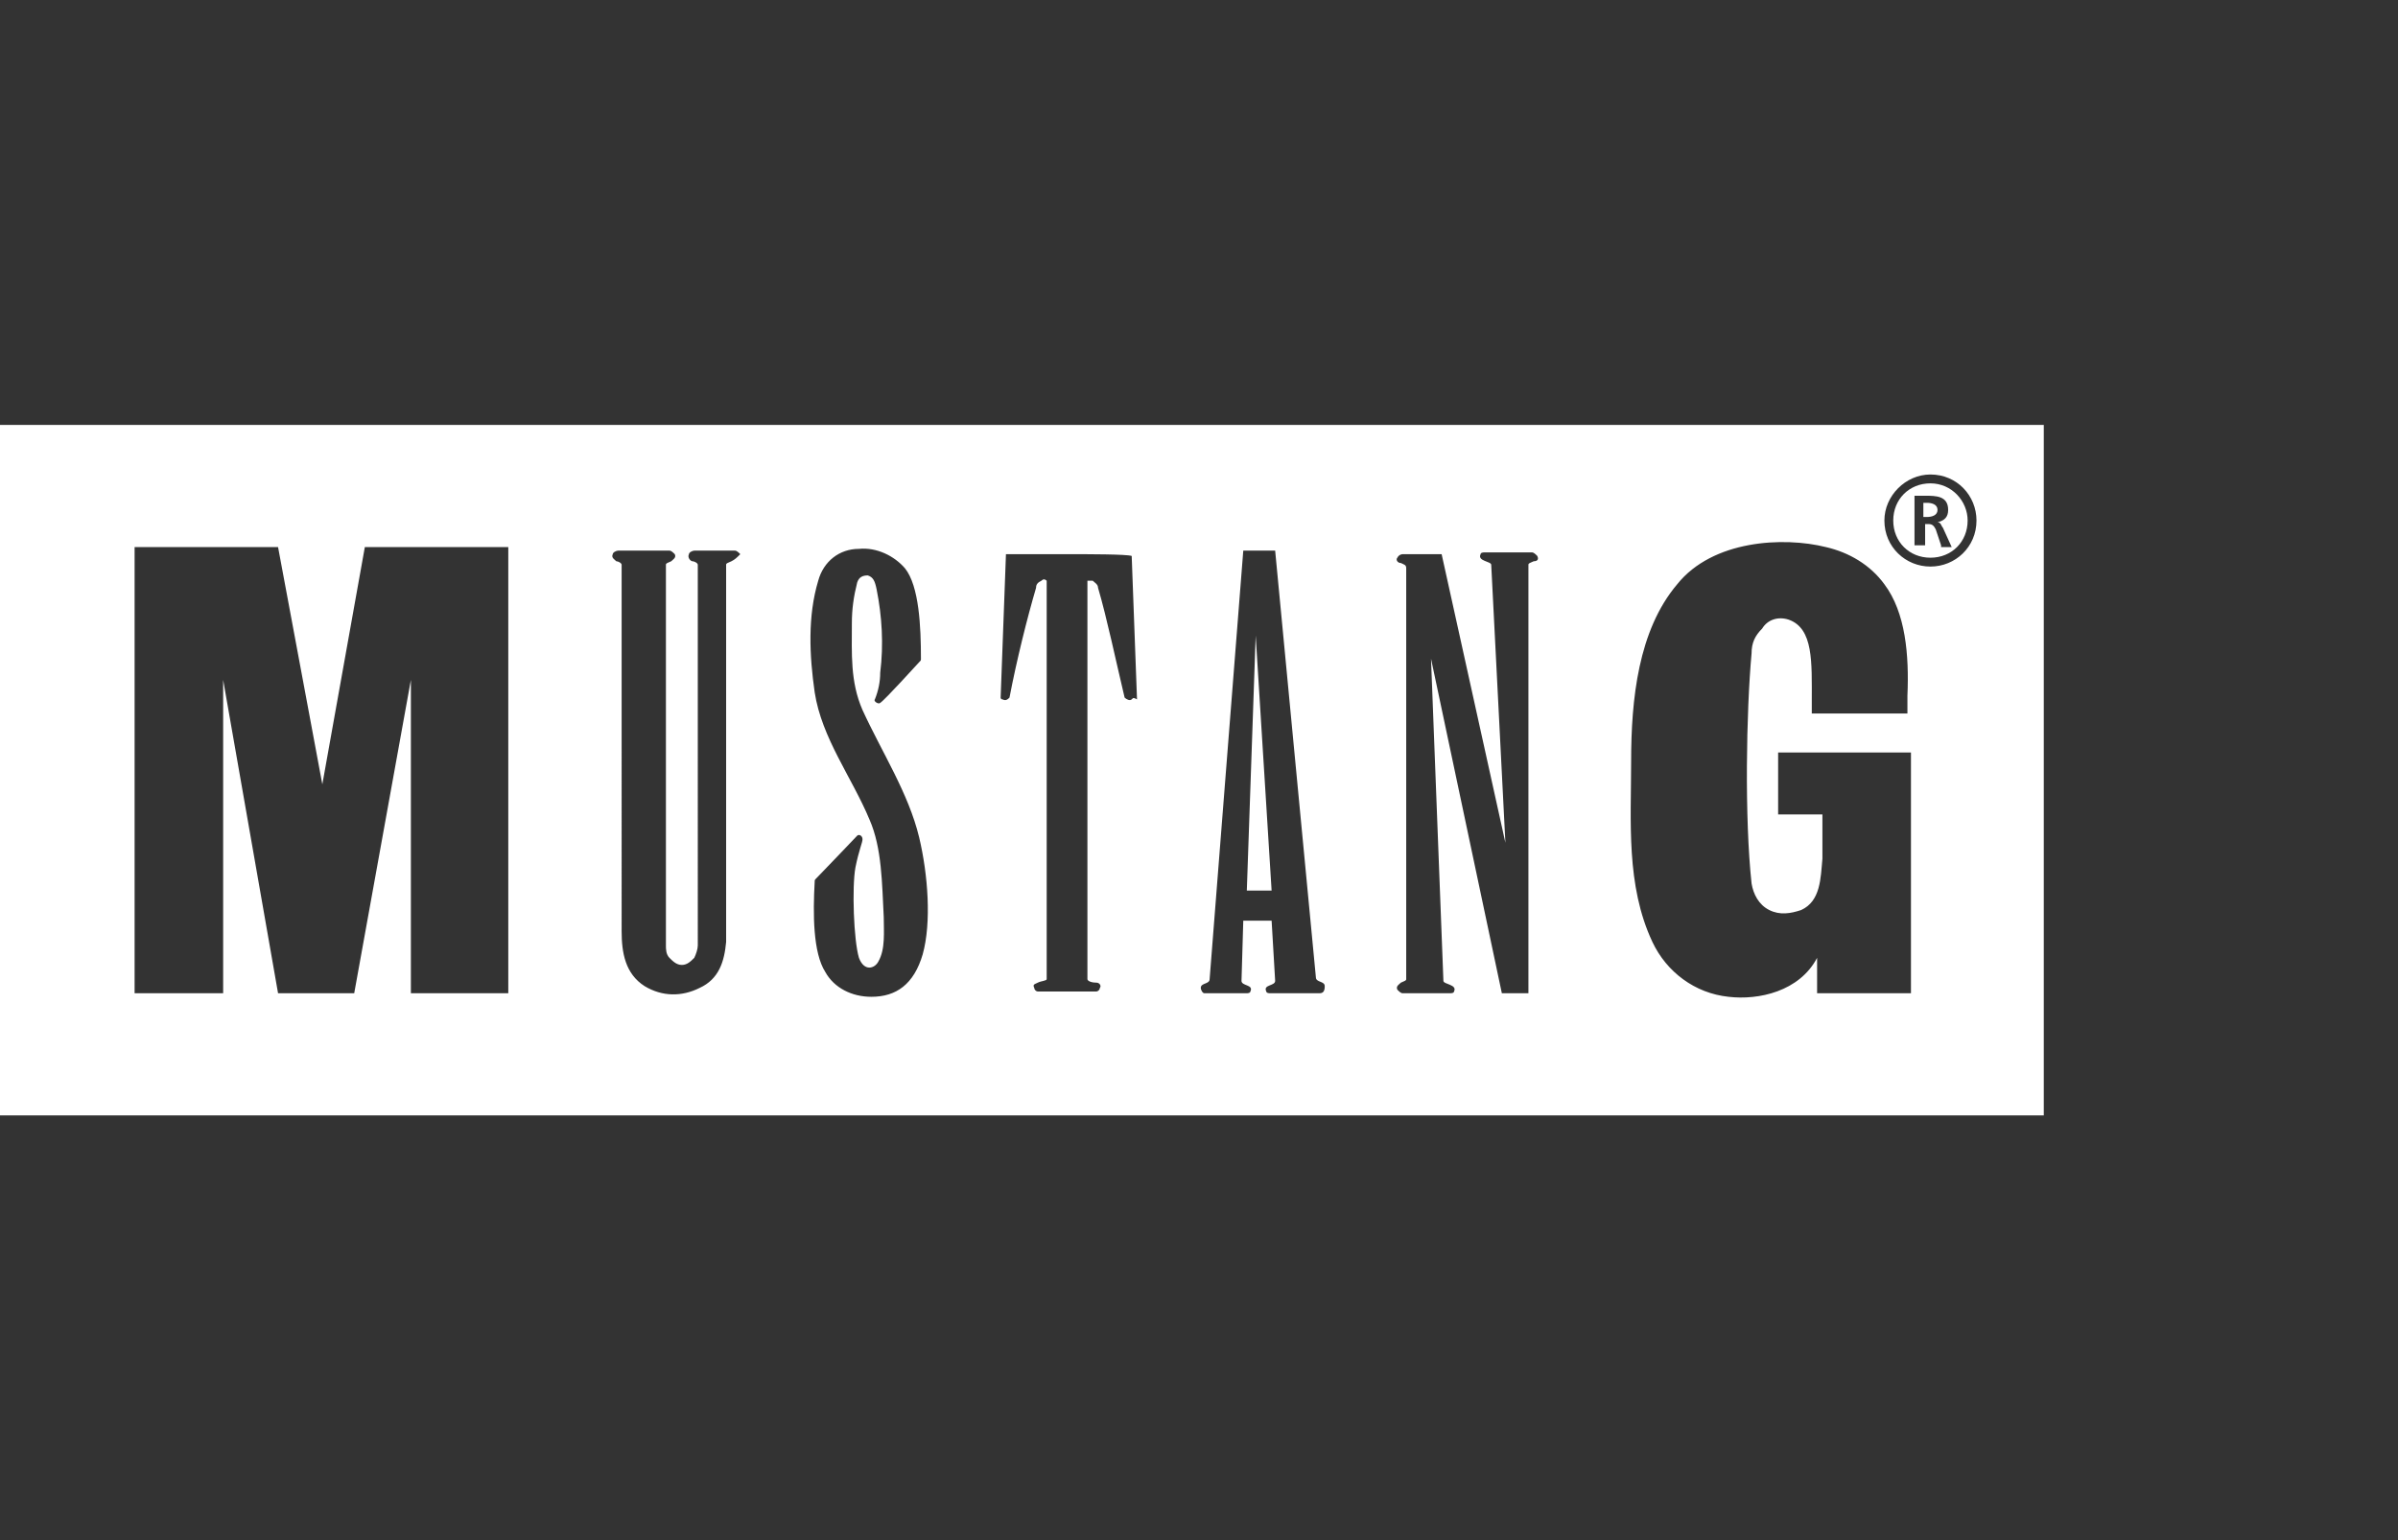 <svg xmlns="http://www.w3.org/2000/svg" viewBox="0 0 135.4 87"><rect x="0" y="0" width="135.4" height="87" fill="#333333" stroke="none"/><g fill="#fff"><path d="M70.4 50.3h1.4l-.9-14.4z"/><path d="M0 24v39h115.4V24H0zm28.6 32.1h-5.4V38.4L20 56.1h-4.3l-3.1-17.7v17.7h-5V30.9h8.1l2.5 13.4 2.4-13.4h8.1v25.2zm12.7-24.4c-.2.1-.3.1-.3.2v21.3c-.1 1.1-.4 2.1-1.5 2.6-1 .5-2.1.5-3.1-.1-1.1-.7-1.3-1.9-1.3-3.1V31.9c0-.1-.2-.2-.3-.2-.1-.1-.3-.2-.2-.4 0-.1.2-.2.3-.2h2.9c.1 0 .2.1.3.2.1.2-.1.3-.2.4-.2.1-.3.1-.3.2v21.5c0 .2 0 .5.2.7.2.2.4.4.7.4.3 0 .5-.2.7-.4.1-.2.2-.5.2-.7V31.9c0-.1-.2-.2-.3-.2s-.3-.2-.2-.4c0-.1.2-.2.3-.2h2.3c.1 0 .2.1.3.2-.2.2-.3.3-.5.4zm10.8 22.2c-.5 1.7-1.5 2.4-2.9 2.4-1.1 0-2.1-.5-2.6-1.4-.7-1.1-.7-3.3-.6-5.1 0-.1 0-.1.1-.2.4-.4 2.2-2.3 2.3-2.4.1-.1.3 0 .3.2s-.2.6-.4 1.6c-.2 1.1-.1 4.1.2 5.1.3.8.9.6 1.1.2.4-.7.3-1.7.3-2.5-.1-1.9-.1-3.9-.8-5.5-1-2.4-2.7-4.6-3.1-7.2-.3-2.1-.4-4.3.2-6.3.3-1.1 1.2-1.8 2.3-1.8 1-.1 2 .4 2.6 1.1.8 1 .9 3.3.9 5.1 0 .1 0 .1-.1.2s-1.9 2.1-2.2 2.3c-.1.1-.4-.1-.3-.2.2-.5.3-1 .3-1.5.2-1.6.1-3.2-.2-4.7-.1-.5-.2-.7-.5-.8-.3 0-.5.1-.6.4-.2.8-.3 1.5-.3 2.3 0 1.7-.1 3.3.6 4.9 1.1 2.4 2.6 4.7 3.2 7.2.5 2.1.7 4.8.2 6.6zm11.8-14.4c-.1.1-.3 0-.4-.1-.5-2.1-1-4.5-1.5-6.2 0-.2-.2-.3-.3-.4h-.3v22.5c0 .1.2.2.5.2.2 0 .3.2.2.3 0 .1-.1.2-.2.2h-3.3c-.1 0-.2-.1-.2-.2-.1-.2 0-.2.2-.3.2-.1.5-.1.5-.2V32.8c-.1-.1-.2-.1-.3 0-.2.1-.3.2-.3.4-.5 1.7-1.1 4.1-1.5 6.2-.1.1-.2.2-.4.1-.1 0-.1-.1-.1-.1l.3-8.1h3.5c1.1 0 3.3 0 3.6.1l.3 8.1c-.2-.1-.2-.1-.3 0zm10.6 16.6h-2.8s-.2 0-.2-.1c-.2-.4.5-.3.5-.6l-.2-3.4h-1.6l-.1 3.4c0 .3.7.2.5.6 0 .1-.2.1-.2.1H68c-.1 0-.2-.2-.2-.3 0-.3.5-.2.5-.5l1.9-24.2H72l2.3 24.1c0 .3.5.2.5.5s-.1.4-.3.4zm12.1-24.4c-.2.1-.3.1-.3.2v24.2h-1.5l-4-18.9.7 18.2c0 .2.8.2.6.6 0 .1-.2.1-.2.1h-2.7c-.1 0-.2-.1-.3-.2-.1-.2.1-.3.2-.4.2-.1.3-.1.3-.2V32.1c0-.2-.1-.2-.3-.3-.2 0-.3-.2-.2-.3.1-.2.3-.2.3-.2h2.2L85 47.6l-.8-15.7c0-.2-.8-.2-.6-.6 0-.1.2-.1.2-.1h2.7c.1 0 .2.1.3.2.1.2 0 .3-.2.3zm21 24.4h-5v-2c-1 1.9-3.3 2.4-5 2.2-1.9-.2-3.5-1.4-4.3-3.1-1.5-3.2-1.2-6.8-1.2-10.2 0-3.5.4-7.4 2.6-10 2-2.5 6-2.7 8.4-2.1 1.3.3 2.5 1 3.3 2.1 1.2 1.6 1.4 4 1.3 6.3v1h-5.4v-.7c0-2.2.1-4.1-1.3-4.6-.6-.2-1.2 0-1.5.5-.4.4-.6.8-.6 1.4-.3 3.3-.4 9.3 0 13 .1.6.4 1.2 1 1.5.6.3 1.2.2 1.8 0 1.1-.5 1.1-1.8 1.2-2.9V46h-2.5v-3.5h7.5v13.6zM109 32c-1.4 0-2.6-1.1-2.6-2.6 0-1.4 1.2-2.6 2.6-2.6 1.5 0 2.6 1.2 2.6 2.6 0 1.5-1.2 2.6-2.6 2.6z"/><path d="M111.1 29.4c0-1.1-.9-2.1-2.1-2.1s-2.1.9-2.1 2.1.9 2.1 2.1 2.1 2.1-.9 2.1-2.1zm-1.5 1.4l-.3-.9c-.1-.2-.2-.3-.4-.3h-.2v1.2h-.6V28h.6c.6 0 1.3 0 1.3.8 0 .4-.2.6-.6.7.2 0 .2.2.3.3l.5 1.1h-.6z"/><path d="M108.8 28.4h-.2v.8h.2c.3 0 .6-.1.6-.4s-.3-.4-.6-.4z"/></g></svg>
